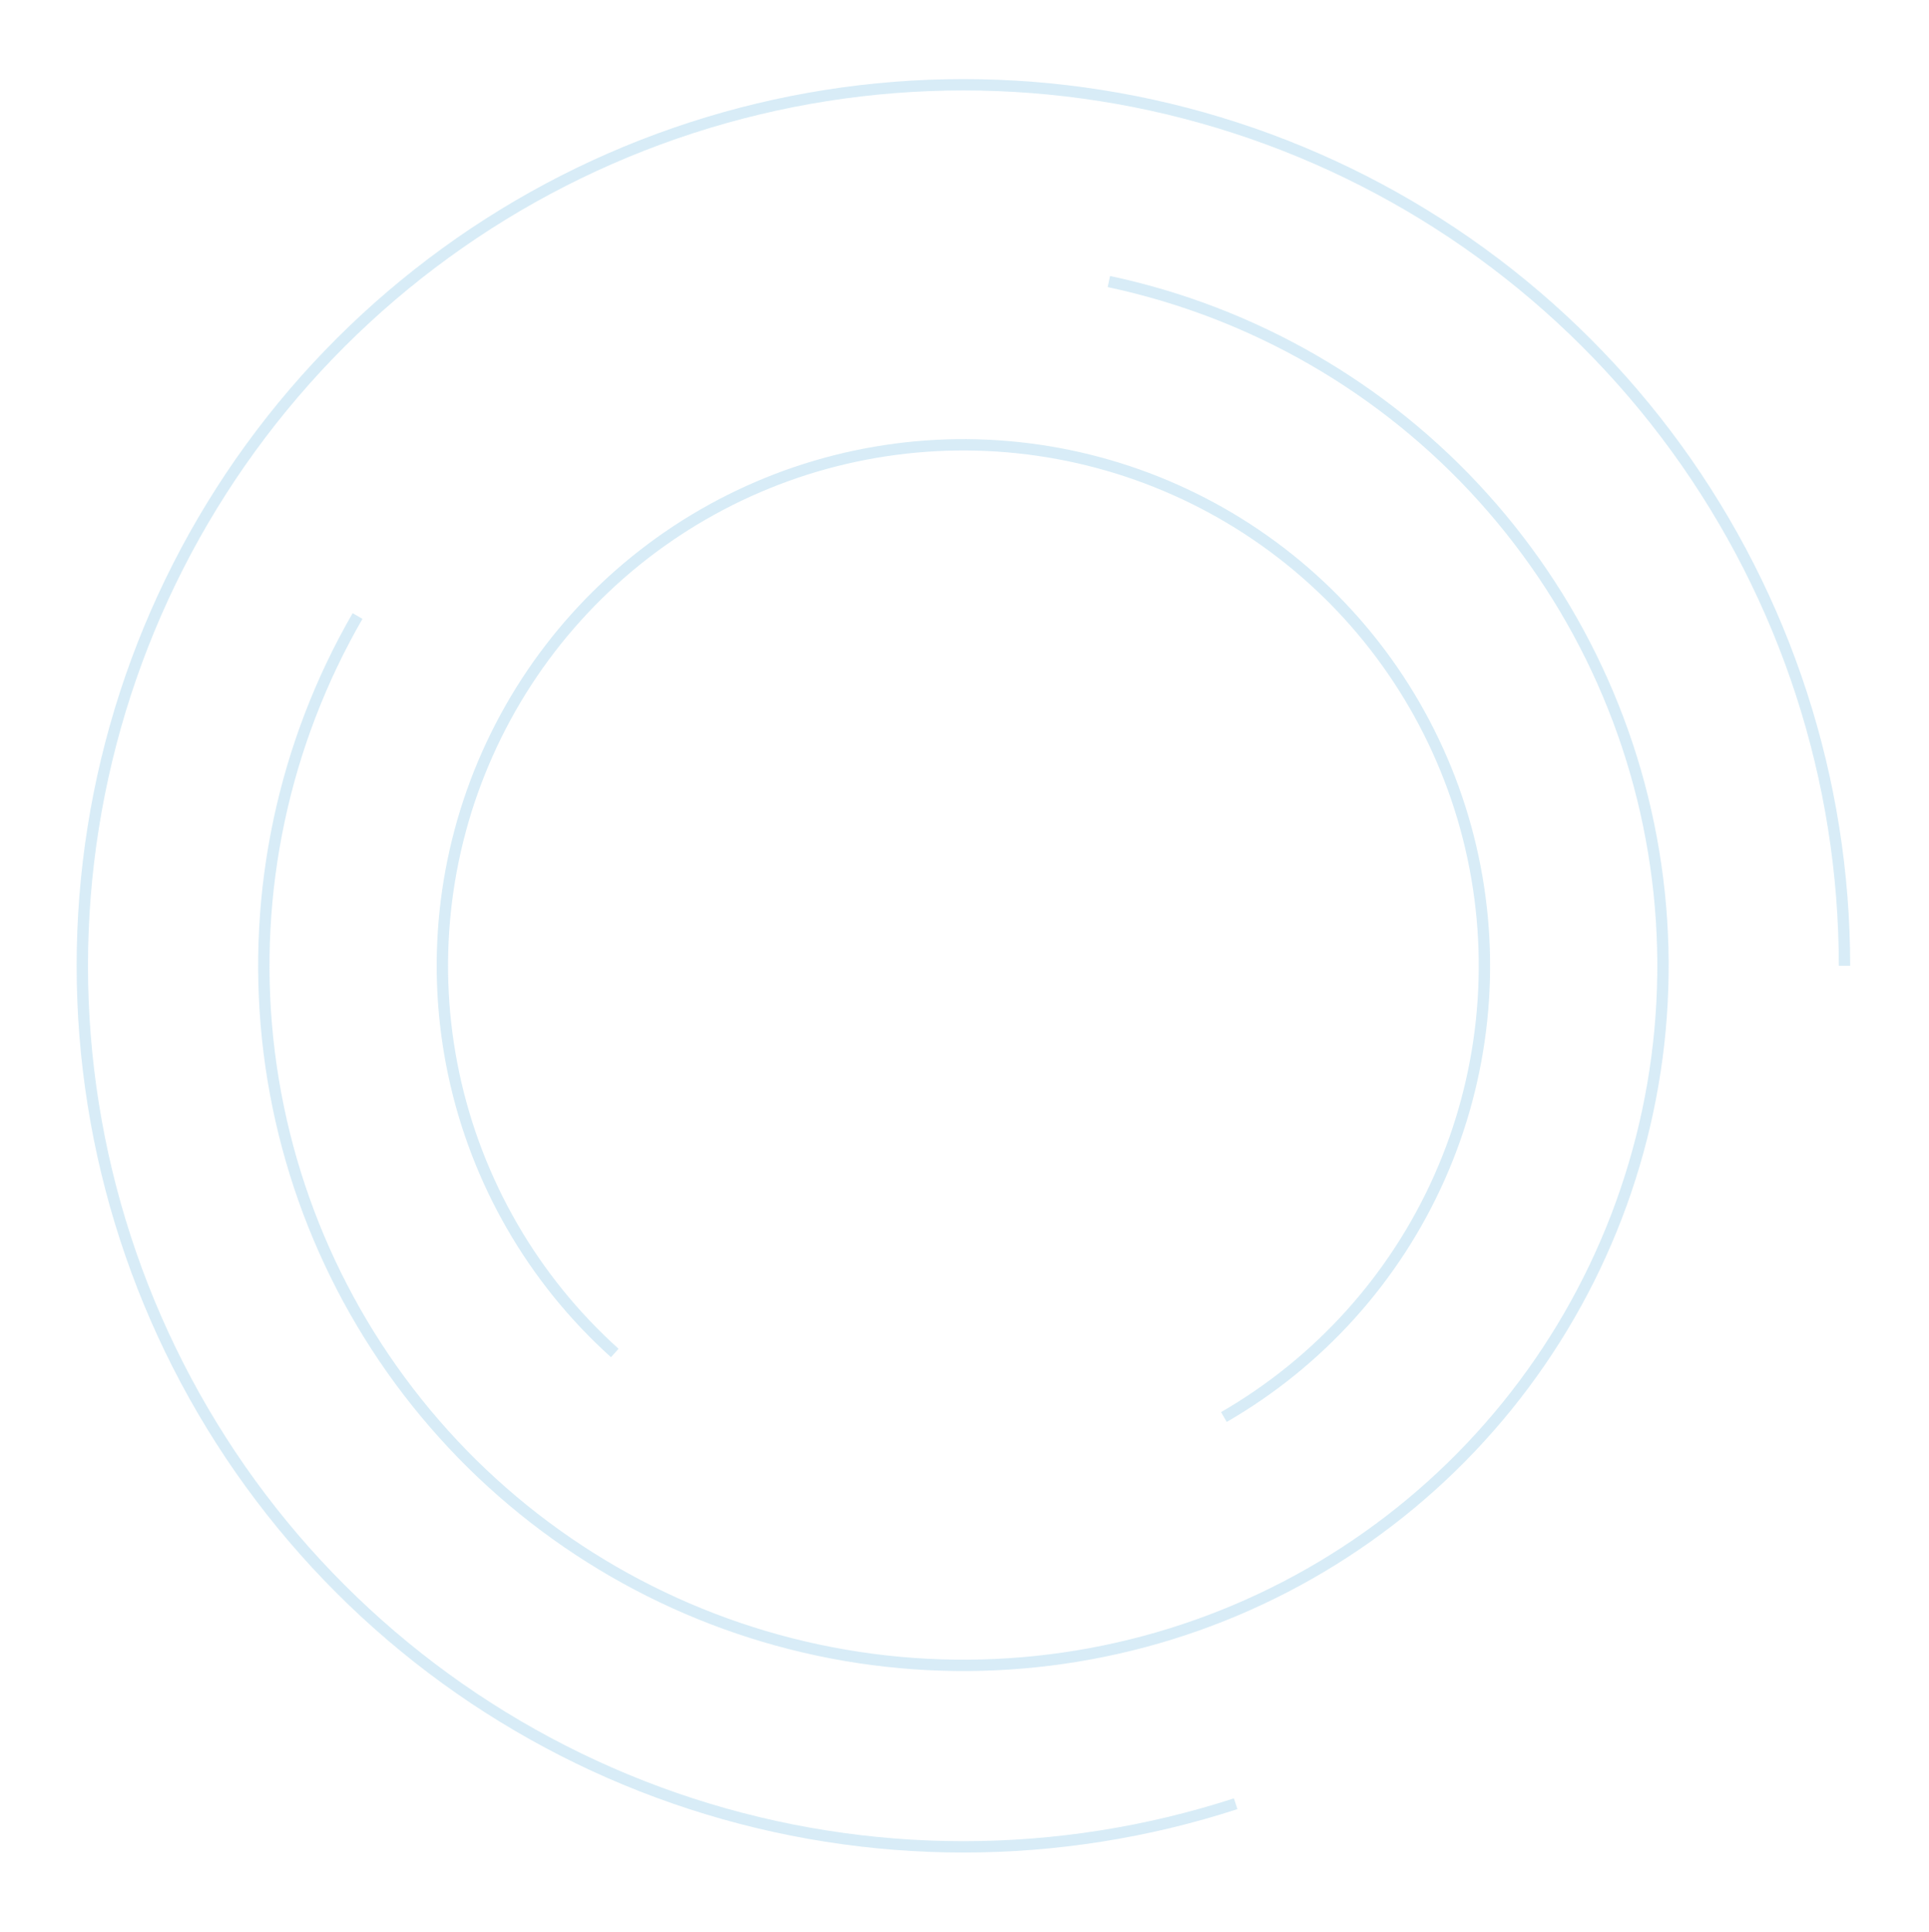 <svg width="680" height="681" viewBox="0 0 680 681" fill="none" xmlns="http://www.w3.org/2000/svg">
<g opacity="0.3">
<path d="M435.591 635.873C373.21 656.141 306.013 656.141 243.632 635.873C181.251 615.604 126.888 576.107 88.334 523.042C49.781 469.977 29.016 406.07 29.016 340.478C29.016 274.887 49.781 210.979 88.334 157.915C126.888 104.85 181.251 65.353 243.632 45.084C306.013 24.815 373.21 24.815 435.591 45.084C497.972 65.353 552.335 104.85 590.889 157.915C629.443 210.979 650.208 274.887 650.208 340.478" stroke="#7BC0E3" stroke-width="4"/>
<path d="M390.888 99.253C441.83 110.081 488.036 136.758 522.884 175.461C557.732 214.164 579.434 262.906 584.877 314.7C590.321 366.495 579.228 418.683 553.188 463.785C527.148 508.888 487.498 544.589 439.921 565.772C392.344 586.954 339.282 592.531 288.34 581.703C237.398 570.875 191.192 544.198 156.344 505.495C121.496 466.793 99.795 418.051 94.351 366.256C88.907 314.462 100 262.274 126.04 217.171" stroke="#7BC0E3" stroke-width="4"/>
<path d="M216.713 476.97C187.889 451.017 168.021 416.604 159.957 378.665C151.892 340.726 156.046 301.207 171.822 265.774C187.598 230.34 214.187 200.811 247.777 181.417C281.367 162.024 320.235 153.762 358.81 157.816C397.384 161.871 433.685 178.033 462.509 203.986C491.333 229.94 511.201 264.352 519.266 302.292C527.33 340.231 523.176 379.749 507.4 415.183C491.624 450.617 465.036 480.146 431.445 499.54" stroke="#7BC0E3" stroke-width="4"/>
</g>
</svg>
